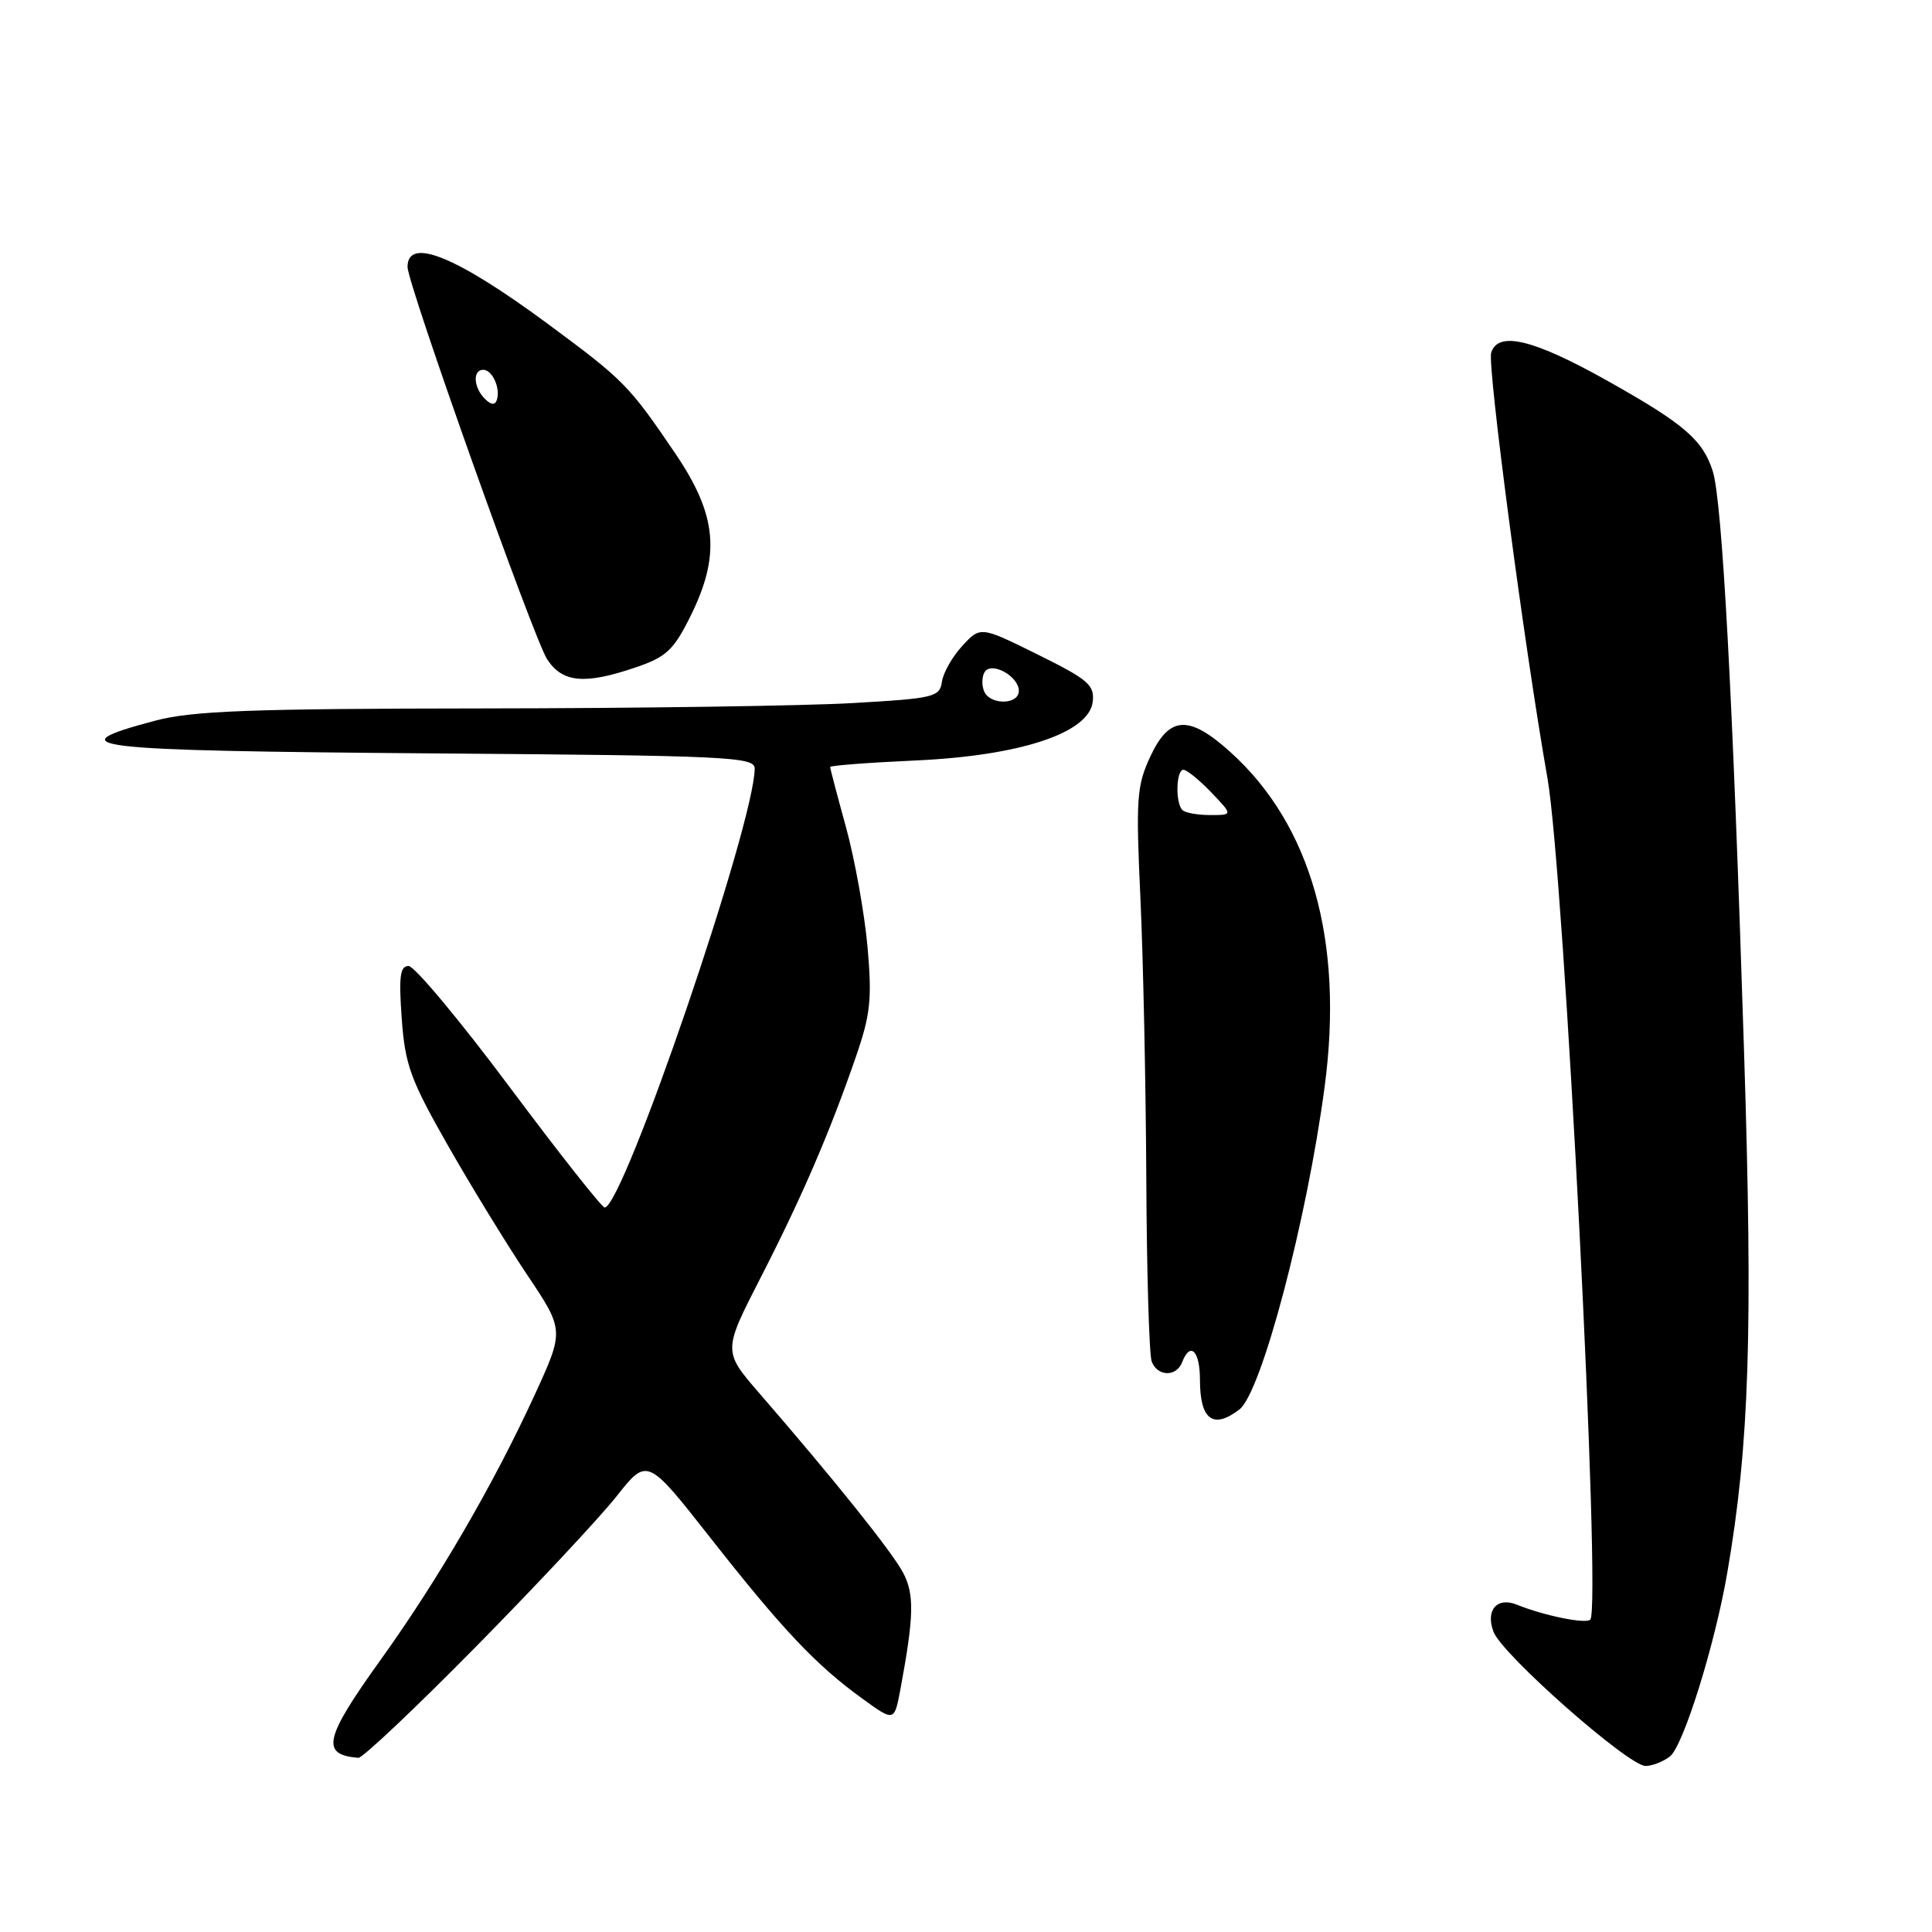 <?xml version="1.0" encoding="UTF-8" standalone="no"?>
<!DOCTYPE svg PUBLIC "-//W3C//DTD SVG 1.1//EN" "http://www.w3.org/Graphics/SVG/1.1/DTD/svg11.dtd" >
<svg xmlns="http://www.w3.org/2000/svg" xmlns:xlink="http://www.w3.org/1999/xlink" version="1.1" viewBox="0 0 256 256">
 <g >
 <path fill="currentColor"
d=" M 221.26 232.75 C 223.03 231.41 227.23 217.97 228.88 208.36 C 231.80 191.41 232.28 176.52 231.10 139.46 C 229.60 92.14 228.20 66.31 226.94 62.40 C 225.62 58.29 223.14 56.16 213.14 50.54 C 203.22 44.96 198.51 43.81 197.59 46.73 C 197.05 48.41 202.04 86.09 205.04 103.07 C 207.27 115.71 212.23 213.10 210.72 214.61 C 210.12 215.21 204.57 214.08 201.00 212.63 C 198.36 211.56 196.81 213.36 197.90 216.23 C 199.05 219.25 215.77 234.00 218.05 234.00 C 218.91 234.00 220.36 233.44 221.26 232.75 Z  M 63.03 218.23 C 71.04 210.10 79.43 201.13 81.68 198.29 C 85.76 193.12 85.76 193.12 94.13 203.77 C 103.65 215.89 108.12 220.63 114.23 225.05 C 118.50 228.15 118.50 228.15 119.31 223.83 C 121.11 214.15 121.18 211.25 119.66 208.38 C 118.18 205.60 110.69 196.24 100.65 184.65 C 95.79 179.04 95.79 179.04 100.80 169.27 C 106.27 158.60 109.96 150.03 113.42 140.00 C 115.35 134.41 115.56 132.38 114.95 125.45 C 114.55 121.03 113.28 113.94 112.12 109.69 C 110.95 105.45 110.00 101.82 110.00 101.63 C 110.00 101.44 115.06 101.05 121.25 100.77 C 135.16 100.15 144.31 97.13 144.79 92.99 C 145.05 90.77 144.21 90.05 137.51 86.73 C 129.92 82.98 129.92 82.98 127.52 85.57 C 126.20 87.00 124.98 89.14 124.81 90.33 C 124.52 92.37 123.79 92.54 113.00 93.16 C 106.67 93.53 84.62 93.85 64.00 93.87 C 33.04 93.90 25.46 94.19 20.54 95.50 C 7.30 99.02 11.15 99.47 57.58 99.83 C 96.45 100.12 100.00 100.29 100.00 101.83 C 99.99 109.06 82.58 160.00 80.12 160.00 C 79.75 160.00 74.07 152.80 67.50 144.00 C 60.93 135.20 54.92 128.00 54.14 128.00 C 53.01 128.00 52.83 129.39 53.23 134.94 C 53.67 141.08 54.37 143.03 59.30 151.69 C 62.37 157.09 67.11 164.82 69.83 168.89 C 74.78 176.27 74.78 176.27 70.82 184.89 C 65.37 196.74 58.03 209.36 50.41 219.97 C 42.95 230.37 42.46 232.52 47.49 232.92 C 48.03 232.96 55.03 226.35 63.03 218.23 Z  M 164.24 186.75 C 167.15 184.50 173.17 161.72 175.52 144.00 C 178.09 124.75 173.75 109.33 163.05 99.67 C 157.54 94.69 154.94 94.83 152.42 100.25 C 150.62 104.11 150.50 105.82 151.11 119.00 C 151.48 126.97 151.83 143.70 151.89 156.17 C 151.95 168.64 152.27 179.55 152.61 180.42 C 153.38 182.42 155.88 182.47 156.64 180.50 C 157.71 177.71 159.00 178.98 159.00 182.83 C 159.00 188.13 160.75 189.44 164.24 186.75 Z  M 84.27 88.42 C 88.26 87.06 89.25 86.15 91.45 81.73 C 95.51 73.59 95.03 68.29 89.51 60.13 C 83.34 51.04 82.72 50.40 72.50 42.85 C 60.43 33.94 54.00 31.34 54.00 35.37 C 54.00 37.64 70.73 84.66 72.50 87.36 C 74.54 90.47 77.48 90.74 84.27 88.42 Z  M 130.38 91.55 C 130.07 90.75 130.11 89.62 130.47 89.05 C 131.36 87.60 135.00 89.60 135.00 91.54 C 135.00 93.43 131.11 93.45 130.38 91.55 Z  M 156.67 107.33 C 155.72 106.38 155.84 102.00 156.81 102.00 C 157.26 102.00 158.92 103.35 160.50 105.00 C 163.37 108.00 163.37 108.00 160.35 108.00 C 158.69 108.00 157.03 107.70 156.67 107.33 Z  M 64.24 52.84 C 62.74 51.34 62.61 49.00 64.03 49.00 C 65.24 49.00 66.35 51.46 65.83 53.00 C 65.59 53.72 65.06 53.66 64.24 52.84 Z "/>
</g>
</svg>